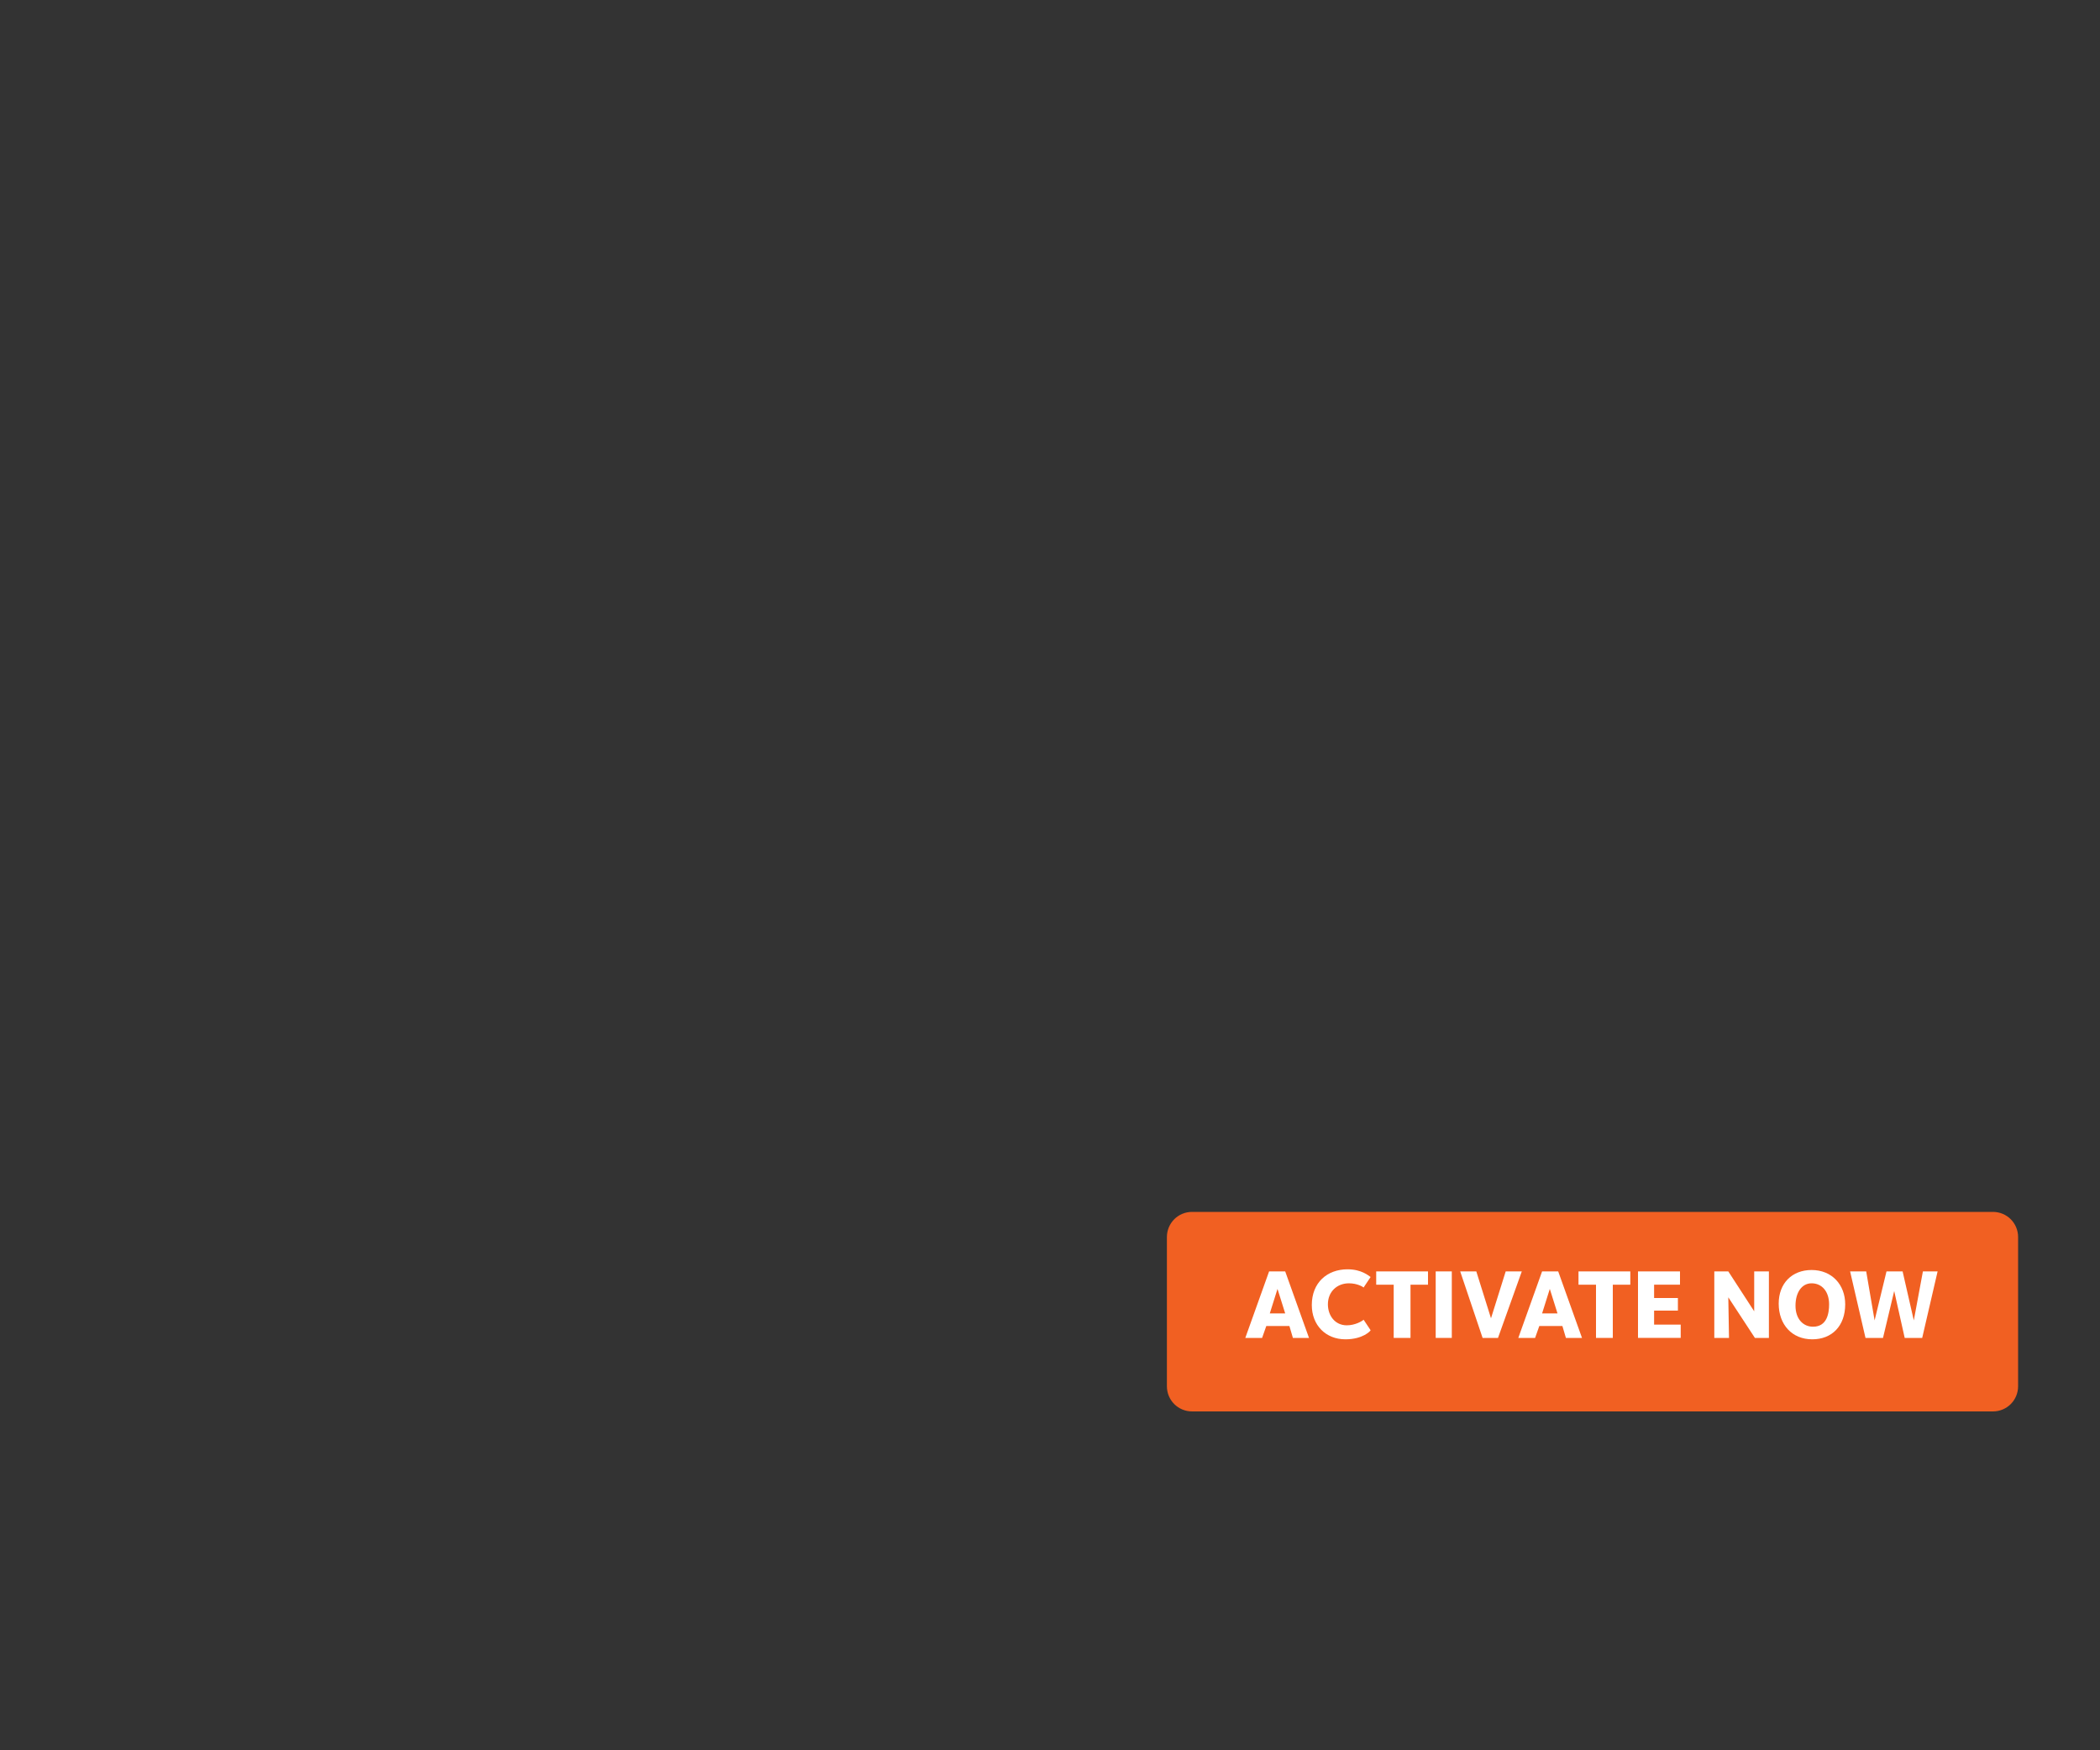 <?xml version="1.0" encoding="utf-8"?>
<!-- Generator: Adobe Illustrator 24.1.3, SVG Export Plug-In . SVG Version: 6.00 Build 0)  -->
<svg version="1.1" id="Layer_1" xmlns="http://www.w3.org/2000/svg" xmlns:xlink="http://www.w3.org/1999/xlink" x="0px" y="0px"
	 viewBox="0 0 300 250" style="enable-background:new 0 0 300 250;" xml:space="preserve">
<rect x="0" y="0" width="300" height="250" fill="#333333" stroke="none"/>
<style type="text/css">
	.st0{fill:#F16022;}
	.st1{fill:none;}
	.st2{fill:#FFFFFF;}
</style>
<path class="st0" d="M170.3,173.1c-2,0-3.6,1.6-3.6,3.6V198c0,2,1.6,3.6,3.6,3.6h114.4c2,0,3.6-1.6,3.6-3.6v-21.3
	c0-2-1.6-3.6-3.6-3.6H170.3z"/>
<rect y="-23" class="st1" width="300" height="271.7"/>
<g>
	<path class="st2" d="M184.7,191.1l-0.5-1.7h-3.3l-0.6,1.7h-2.4l3.4-9.5h2.3l3.4,9.5H184.7z M182.5,184.1l-1.1,3.5h2.2L182.5,184.1z
		"/>
	<path class="st2" d="M192.2,191.3c-2.8,0-4.8-2-4.8-4.9c0-3.2,2.2-5.1,5.1-5.1c2,0,3,0.9,3.3,1.1l-1,1.5c-0.1-0.1-0.9-0.6-2.1-0.6
		c-1.7,0-3,1.2-3,3c0,1.6,1,3,2.7,3c1.2,0,2.2-0.6,2.4-0.8l1,1.5C195.8,190.1,194.7,191.3,192.2,191.3z"/>
	<path class="st2" d="M201.5,183.5v7.6h-2.4v-7.6h-2.5v-1.9h7.4v1.9H201.5z"/>
	<path class="st2" d="M205.1,191.1v-9.5h2.3v9.5H205.1z"/>
	<path class="st2" d="M214,191.1h-2.2l-3.2-9.5h2.3l2.1,6.7l2.1-6.7h2.3L214,191.1z"/>
	<path class="st2" d="M223.7,191.1l-0.5-1.7h-3.3l-0.6,1.7h-2.4l3.4-9.5h2.3l3.4,9.5H223.7z M221.4,184.1l-1.1,3.5h2.2L221.4,184.1z
		"/>
	<path class="st2" d="M230.4,183.5v7.6h-2.4v-7.6h-2.5v-1.9h7.4v1.9H230.4z"/>
	<path class="st2" d="M234,191.1v-9.5h6v1.9h-3.7v1.9h3.4v1.8h-3.4v2h3.8v1.9H234z"/>
	<path class="st2" d="M250.7,191.1l-3.8-5.8l0.1,5.8h-2.1v-9.5h2l3.7,5.7l0-5.7h2.1v9.5H250.7z"/>
	<path class="st2" d="M258.9,191.3c-2.9,0-4.8-2.1-4.8-5.1c0-2.9,1.9-4.8,4.7-4.8c2.9,0,4.8,2.1,4.8,4.9
		C263.6,189.4,261.7,191.3,258.9,191.3z M258.8,183.3c-1.4,0-2.3,1.3-2.3,3.2c0,1.9,1.1,3,2.5,3c2,0,2.3-1.9,2.3-3.2
		C261.3,184.5,260.3,183.3,258.8,183.3z"/>
	<path class="st2" d="M274.6,191.1h-2.5l-1.5-6.7l-1.6,6.7h-2.5l-2.2-9.5h2.3l1.2,7l1.7-7h2.3l1.6,7l1.3-7h2.1L274.6,191.1z"/>
</g>
</svg>
